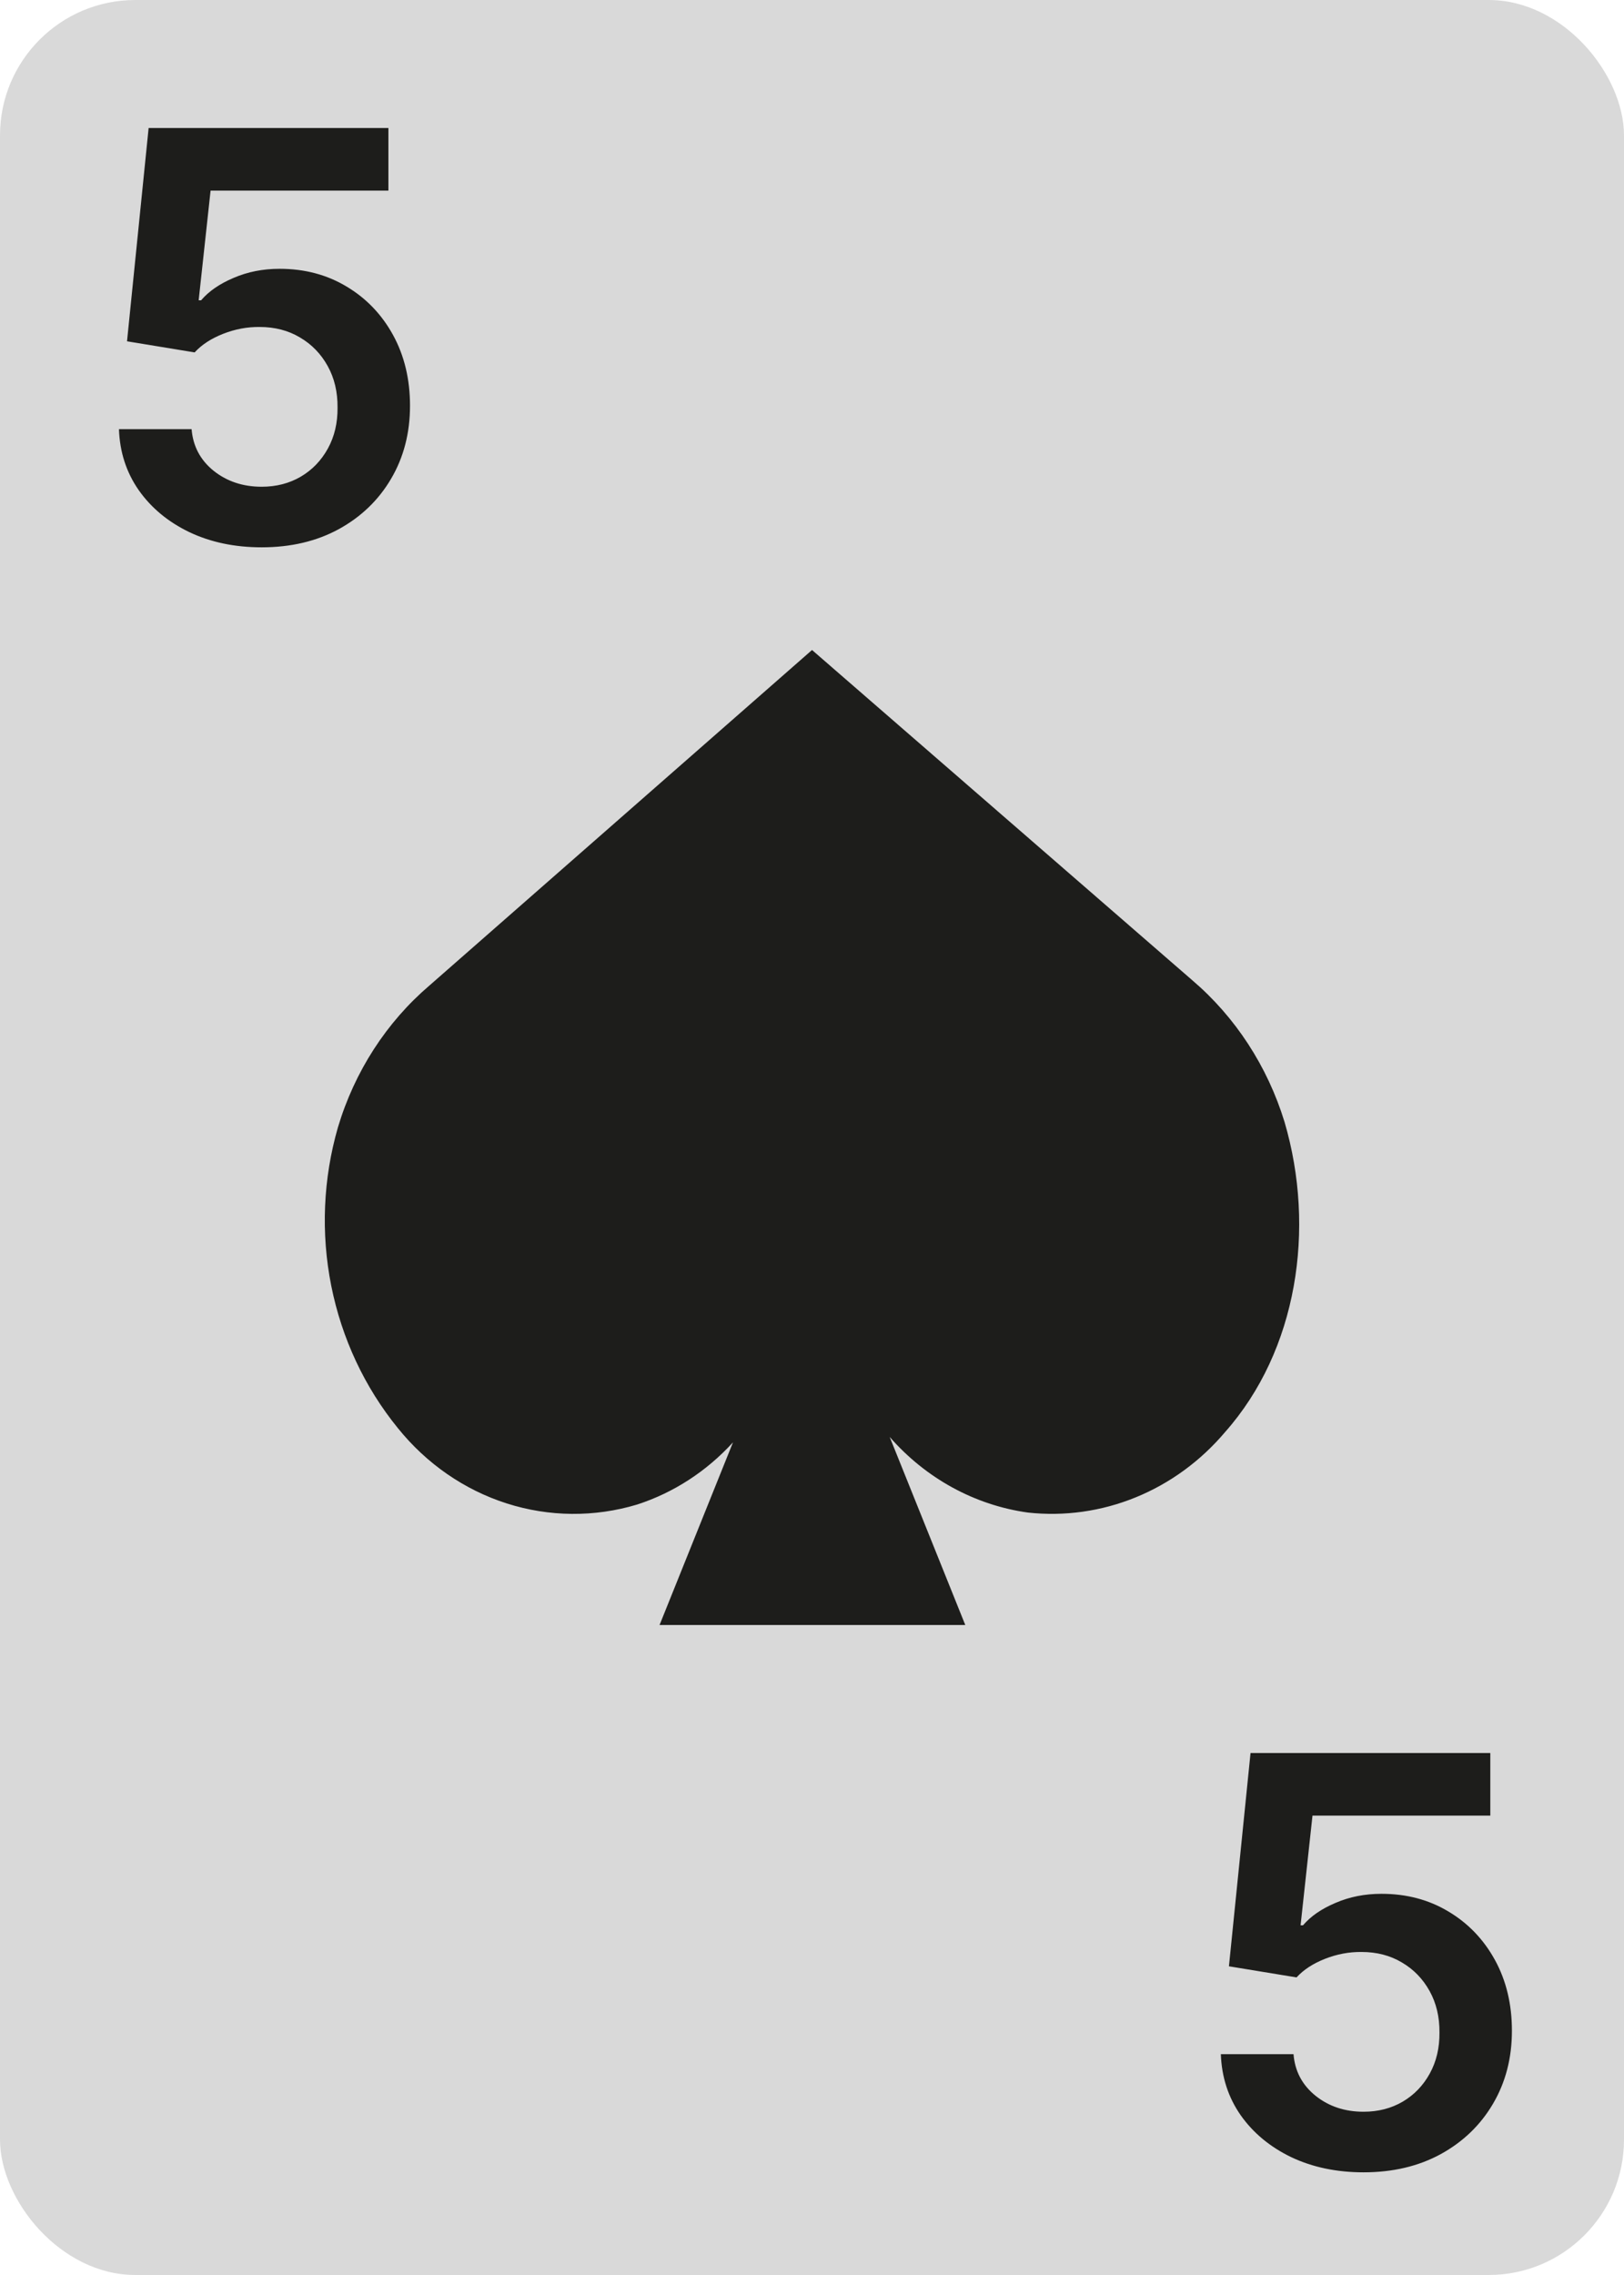 <svg width="60" height="84" viewBox="0 0 60 84" fill="none" xmlns="http://www.w3.org/2000/svg">
<rect width="60" height="84" rx="5" fill="#D9D9D9"/>
<path d="M45.263 52.875C44.36 53.943 43.228 54.77 41.96 55.287C40.693 55.804 39.326 55.996 37.974 55.848C36.014 55.575 34.207 54.587 32.87 53.056L35.663 60H24.368L27.081 53.256C26.105 54.325 24.887 55.116 23.54 55.552C21.964 56.026 20.292 56.012 18.724 55.512C17.155 55.011 15.758 54.045 14.699 52.73C13.472 51.223 12.625 49.416 12.238 47.474C11.851 45.533 11.937 43.52 12.486 41.622C13.101 39.564 14.278 37.742 15.872 36.383L30.001 24L44.044 36.189C45.642 37.551 46.828 39.371 47.459 41.429C48.614 45.363 47.936 49.859 45.263 52.875Z" fill="#1D1D1B"/>
<path d="M50.378 80.209C49.383 80.209 48.494 80.022 47.708 79.65C46.923 79.272 46.299 78.755 45.836 78.098C45.379 77.442 45.135 76.691 45.105 75.846H47.79C47.84 76.473 48.111 76.985 48.603 77.382C49.095 77.775 49.687 77.972 50.378 77.972C50.92 77.972 51.402 77.847 51.825 77.599C52.247 77.35 52.58 77.005 52.824 76.562C53.068 76.12 53.187 75.615 53.182 75.048C53.187 74.472 53.065 73.96 52.816 73.512C52.568 73.065 52.227 72.714 51.795 72.461C51.362 72.202 50.865 72.073 50.303 72.073C49.846 72.068 49.396 72.152 48.953 72.326C48.511 72.5 48.16 72.729 47.902 73.012L45.404 72.602L46.202 64.727H55.061V67.039H48.491L48.051 71.088H48.141C48.424 70.755 48.824 70.479 49.341 70.261C49.858 70.037 50.425 69.925 51.041 69.925C51.966 69.925 52.791 70.144 53.517 70.581C54.243 71.014 54.815 71.61 55.233 72.371C55.65 73.132 55.859 74.002 55.859 74.981C55.859 75.99 55.625 76.89 55.158 77.681C54.696 78.466 54.052 79.085 53.227 79.538C52.406 79.985 51.457 80.209 50.378 80.209Z" fill="#1D1D1B"/>
<path d="M9.667 20.209C8.673 20.209 7.783 20.022 6.997 19.649C6.212 19.272 5.588 18.755 5.125 18.098C4.668 17.442 4.424 16.691 4.395 15.846H7.079C7.129 16.473 7.4 16.985 7.892 17.383C8.384 17.775 8.976 17.972 9.667 17.972C10.209 17.972 10.691 17.847 11.114 17.599C11.536 17.35 11.869 17.005 12.113 16.562C12.357 16.12 12.476 15.615 12.471 15.048C12.476 14.472 12.354 13.96 12.105 13.512C11.857 13.065 11.516 12.714 11.084 12.461C10.651 12.202 10.154 12.073 9.592 12.073C9.135 12.068 8.685 12.152 8.243 12.326C7.8 12.5 7.45 12.729 7.191 13.012L4.693 12.602L5.491 4.727H14.35V7.039H7.78L7.34 11.088H7.43C7.713 10.755 8.113 10.479 8.63 10.261C9.147 10.037 9.714 9.925 10.331 9.925C11.255 9.925 12.081 10.144 12.806 10.581C13.532 11.014 14.104 11.61 14.522 12.371C14.939 13.132 15.148 14.002 15.148 14.981C15.148 15.99 14.914 16.89 14.447 17.681C13.985 18.466 13.341 19.085 12.516 19.538C11.695 19.985 10.746 20.209 9.667 20.209Z" fill="#1D1D1B"/>
</svg>
